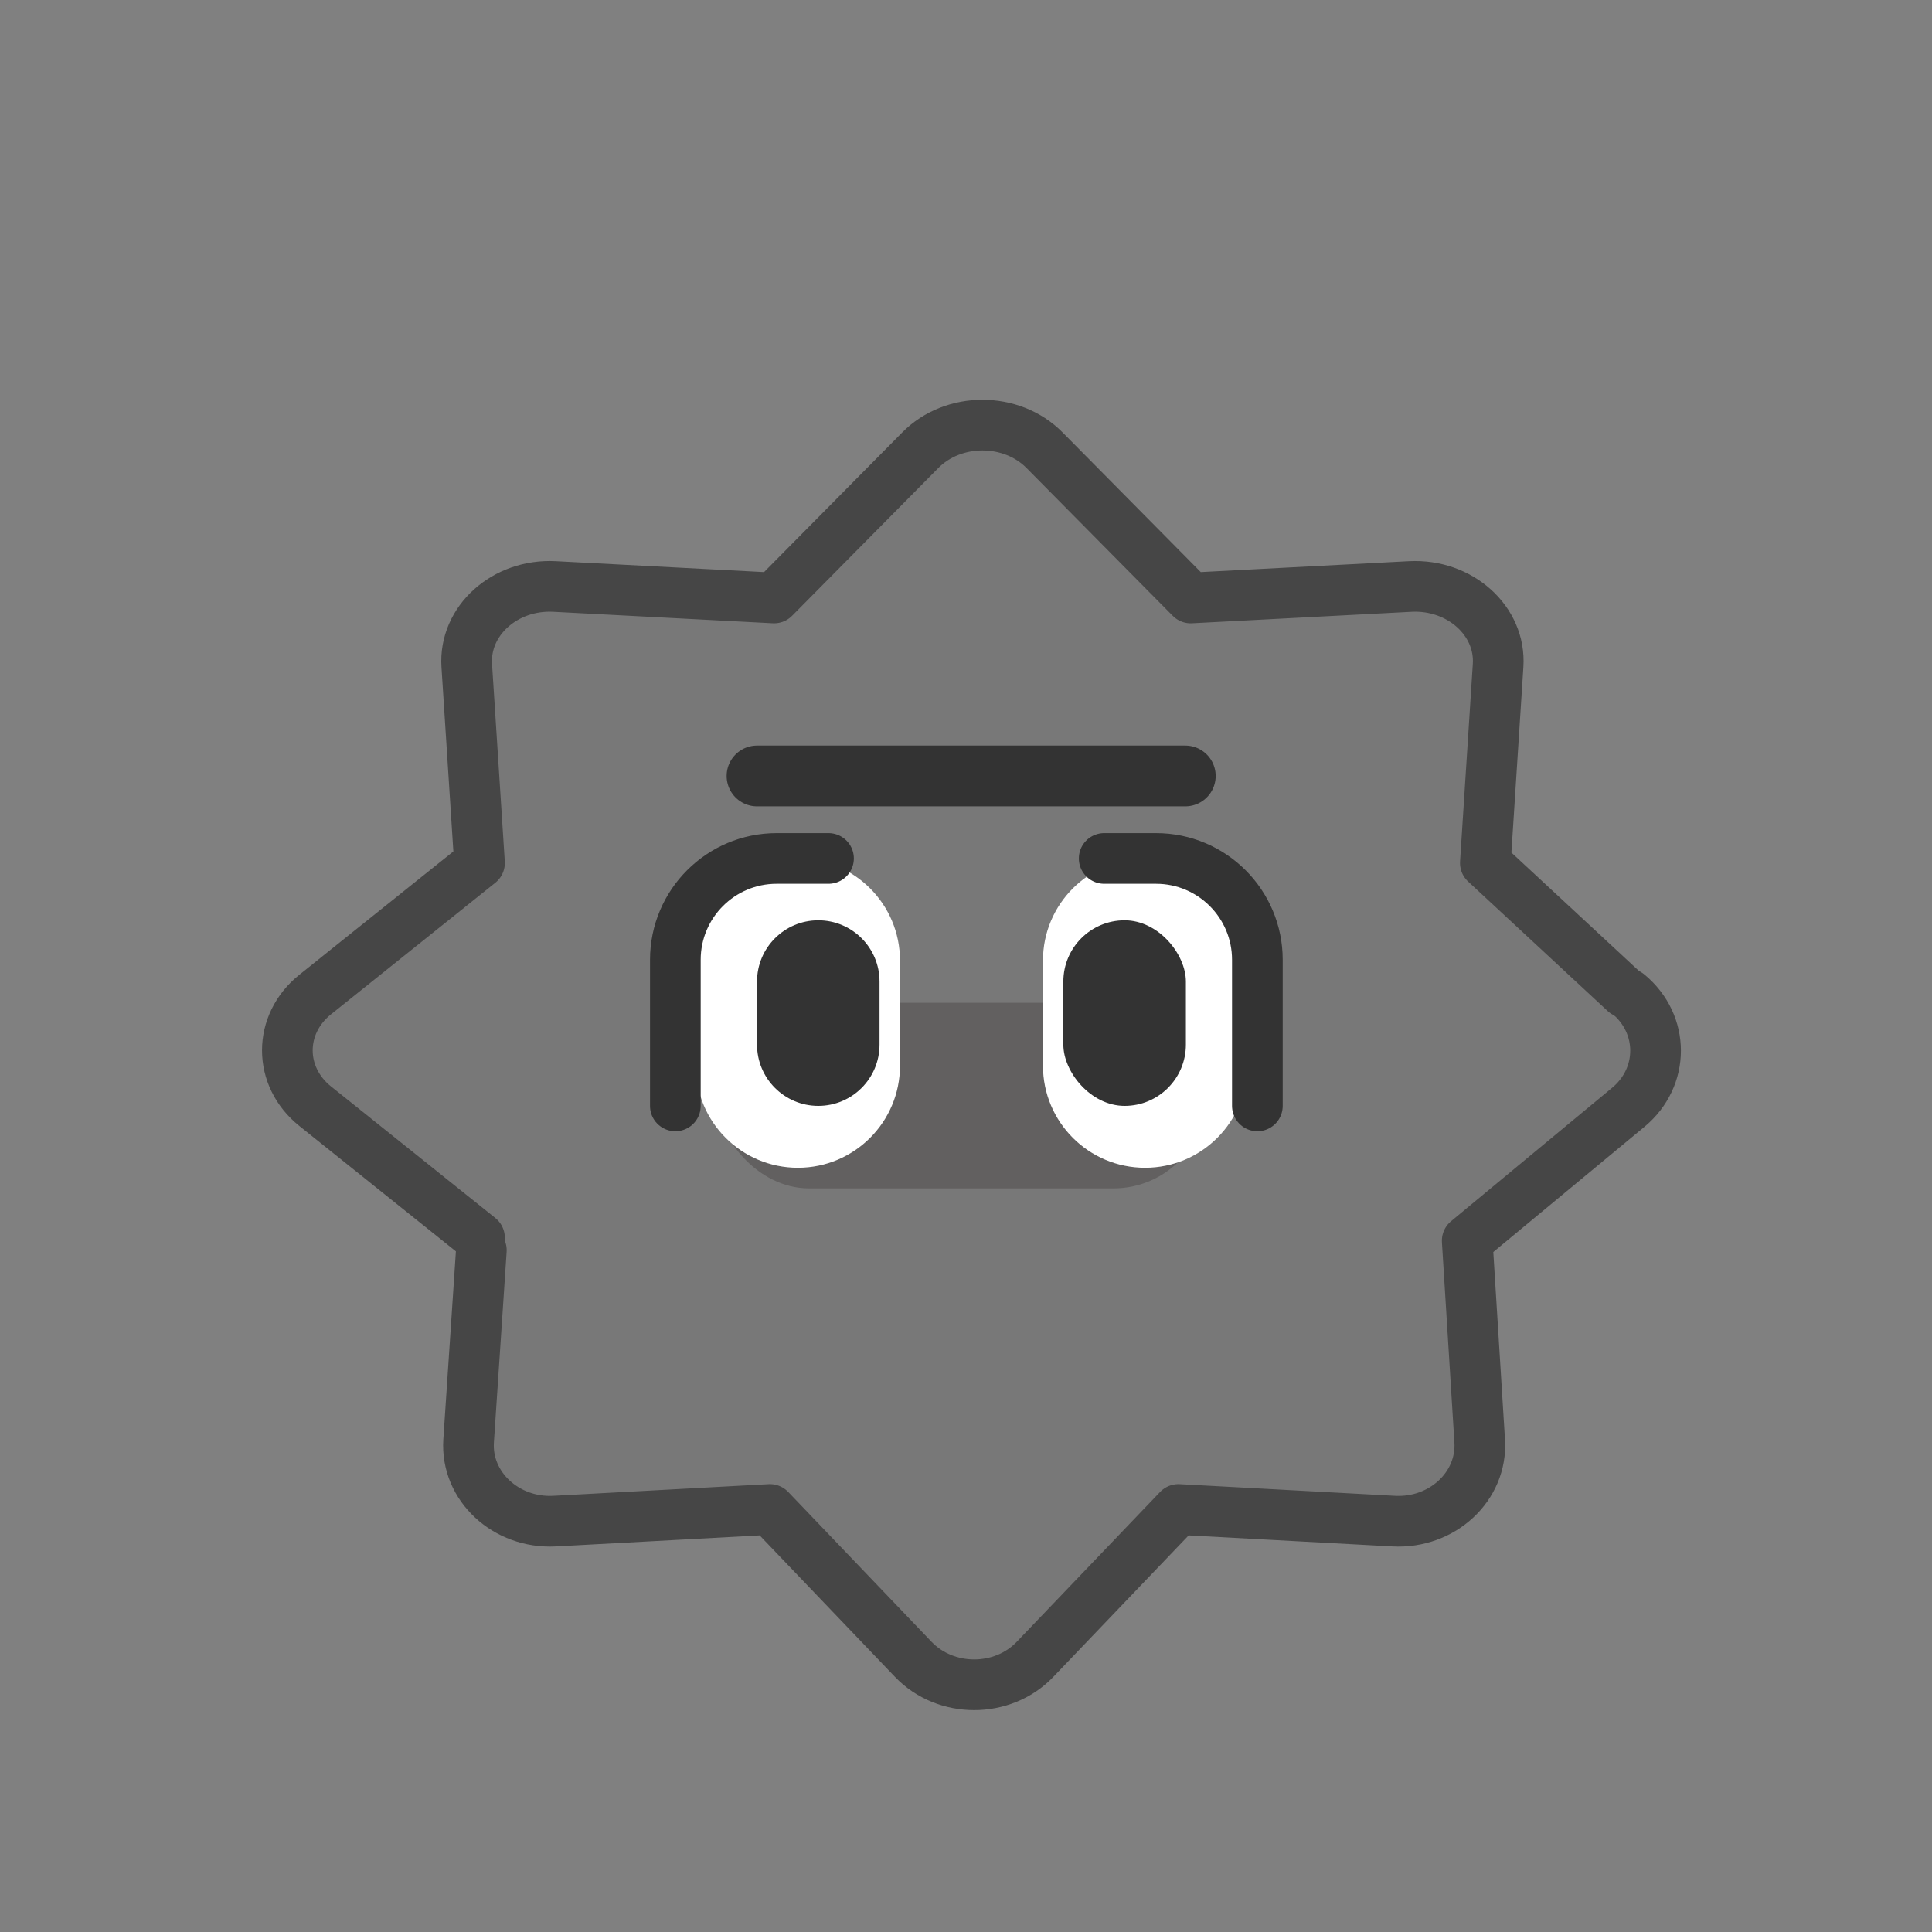 <svg width="80" height="80" viewBox="0 0 80 80" fill="none" xmlns="http://www.w3.org/2000/svg">
<rect x="0" y="0" width="80" height="80" fill="#808080" stroke="none"/>
<path d="M42.757 17.826L48.716 24.088L57.663 23.602C59.687 23.493 61.36 25.059 61.242 26.95L60.722 35.32L67.416 40.894C68.931 42.155 68.931 44.37 67.416 45.63L60.722 51.205L61.242 59.575C61.358 61.468 59.685 63.034 57.663 62.923L48.716 62.437L42.757 68.699C41.409 70.117 39.042 70.117 37.694 68.699L31.735 62.437L22.788 62.923C20.764 63.032 19.091 61.466 19.209 59.575L19.729 51.205L13.035 45.63C11.52 44.37 11.52 42.155 13.035 40.894L19.729 35.32L19.209 26.95C19.093 25.056 20.766 23.491 22.788 23.602L31.735 24.088L37.694 17.826C39.042 16.408 41.409 16.408 42.757 17.826Z" fill="#787878"/>
<path d="M19.855 51.254L13.053 45.807C11.514 44.575 11.514 42.412 13.053 41.18L19.855 35.734L19.327 27.556C19.208 25.706 20.909 24.177 22.963 24.285L32.053 24.761L38.108 18.642C39.477 17.257 41.883 17.257 43.252 18.642L49.306 24.761L58.397 24.285C60.453 24.179 62.154 25.708 62.033 27.556L61.505 35.734L67.285 41.097" stroke="#464646" stroke-width="2.098" stroke-linecap="round" stroke-linejoin="round"/>
<path d="M67.422 41.16C68.931 42.409 68.931 44.603 67.422 45.852L60.754 51.376L61.271 59.669C61.388 61.545 59.721 63.096 57.707 62.986L48.795 62.504L42.859 68.709C41.517 70.114 39.159 70.114 37.816 68.709L31.881 62.504L22.968 62.986C20.953 63.094 19.285 61.543 19.404 59.669L19.932 51.769" stroke="#464646" stroke-width="2.098" stroke-linecap="round" stroke-linejoin="round"/>
<rect x="29.655" y="41.524" width="20.294" height="7.684" rx="3.842" fill="#626060"/>
<path d="M28.811 39.775C28.811 37.44 30.704 35.547 33.039 35.547C35.374 35.547 37.267 37.44 37.267 39.775V44.127C37.267 46.462 35.374 48.355 33.039 48.355C30.704 48.355 28.811 46.462 28.811 44.127V39.775Z" fill="white"/>
<path d="M34.307 35.547H32.16C29.843 35.547 27.965 37.426 27.965 39.743V45.793" stroke="#333333" stroke-width="2.098" stroke-linecap="round"/>
<path d="M43.187 39.775C43.187 37.44 45.08 35.547 47.415 35.547C49.75 35.547 51.643 37.44 51.643 39.775V44.127C51.643 46.462 49.75 48.355 47.415 48.355C45.08 48.355 43.187 46.462 43.187 44.127V39.775Z" fill="white"/>
<path d="M31.347 40.644C31.347 39.243 32.483 38.108 33.884 38.108C35.285 38.108 36.42 39.243 36.42 40.644V43.255C36.42 44.656 35.285 45.792 33.884 45.792C32.483 45.792 31.347 44.656 31.347 43.255V40.644Z" fill="#333333"/>
<rect x="44.031" y="38.108" width="5.074" height="7.684" rx="2.537" fill="#333333"/>
<path d="M45.722 35.547H47.869C50.186 35.547 52.065 37.426 52.065 39.743V45.793" stroke="#333333" stroke-width="2.098" stroke-linecap="round"/>
<path d="M31.347 32.131C32.482 32.131 46.479 32.131 49.08 32.131" stroke="#333333" stroke-width="2.517" stroke-linecap="round"/>
</svg>
